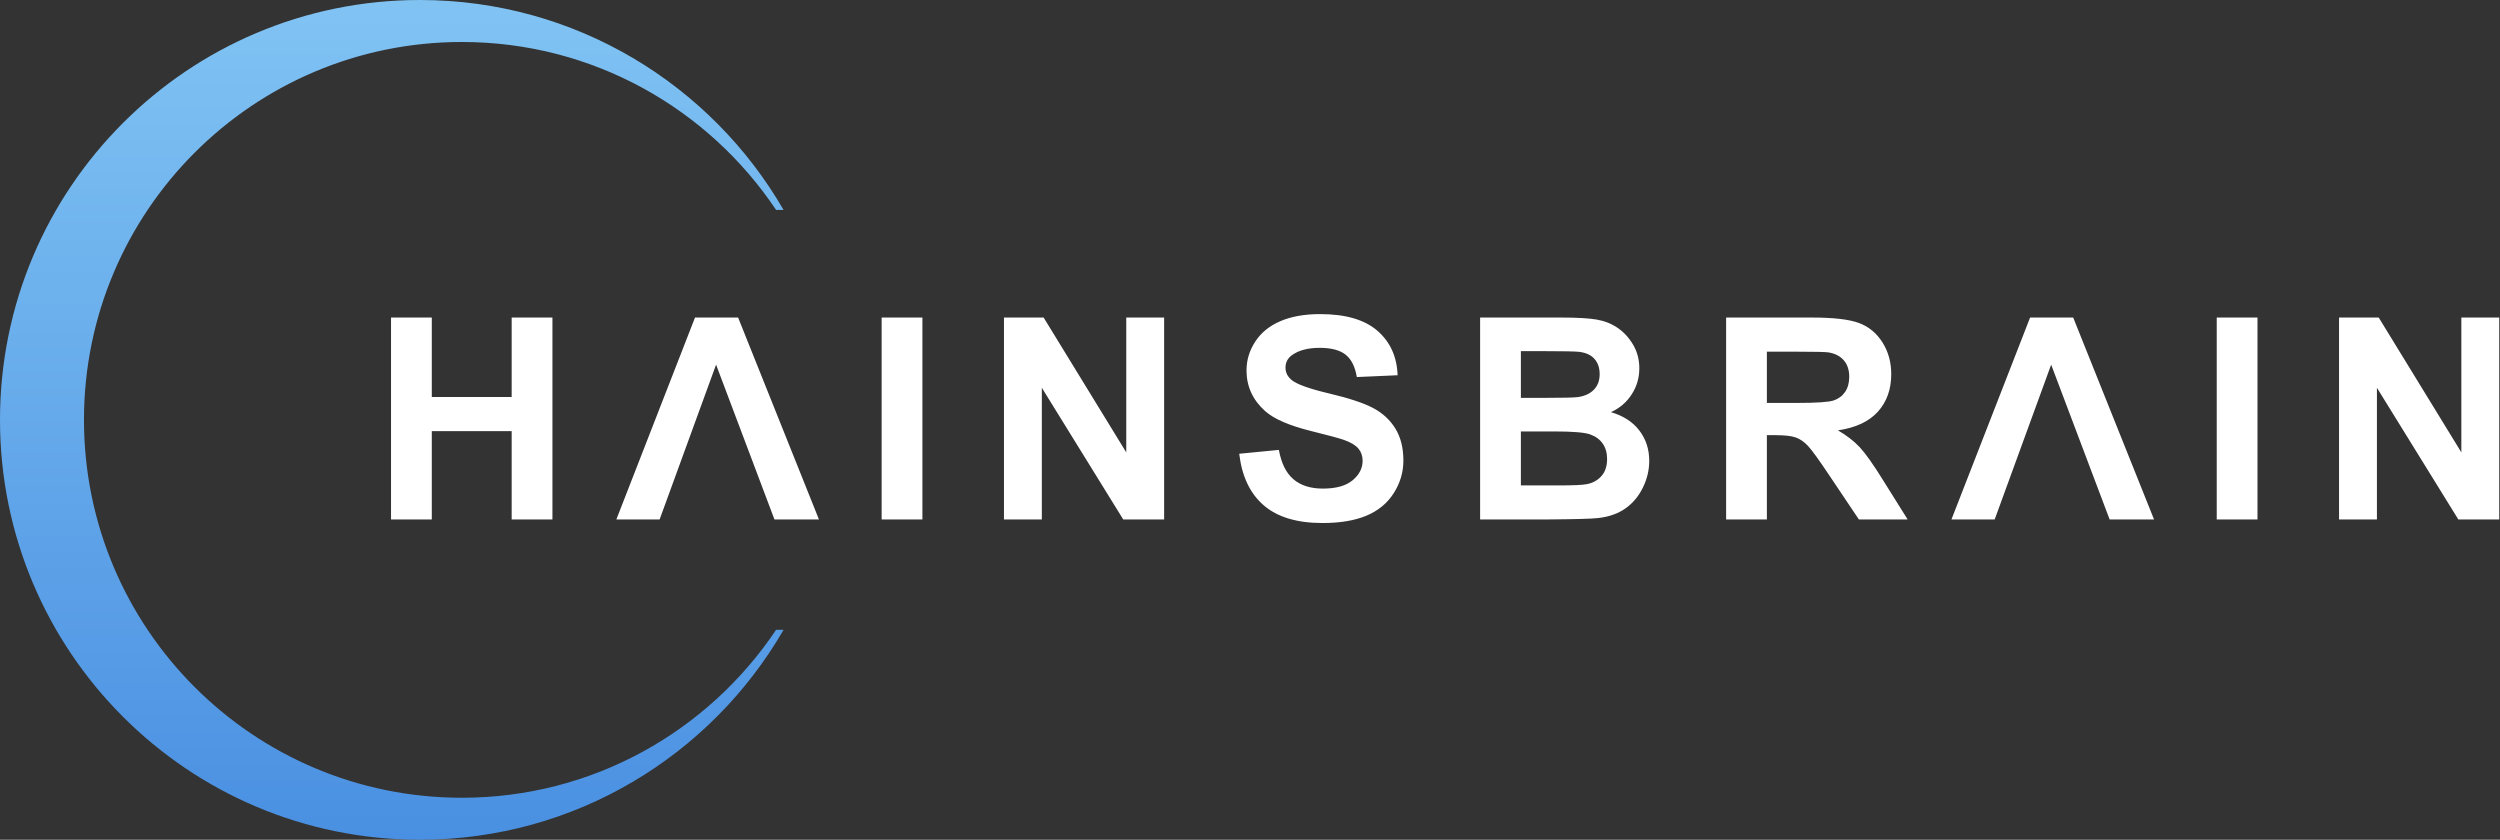 <?xml version="1.0" encoding="UTF-8"?>
<svg width="780px" height="262px" viewBox="0 0 780 262" version="1.1" xmlns="http://www.w3.org/2000/svg" xmlns:xlink="http://www.w3.org/1999/xlink">
    <rect x="0" y="0" width="780" height="262" fill="#333333" stroke="none"/>
    <!-- Generator: Sketch 47.1 (45422) - http://www.bohemiancoding.com/sketch -->
    <title>Group</title>
    <desc>Created with Sketch.</desc>
    <defs>
        <linearGradient x1="50%" y1="0%" x2="50%" y2="100%" id="linearGradient-1">
            <stop stop-color="#80C3F3" offset="0%"></stop>
            <stop stop-color="#4A90E2" offset="100%"></stop>
        </linearGradient>
    </defs>
    <g id="Page-1" stroke="none" stroke-width="1" fill="none" fill-rule="evenodd">
        <g id="Artboard-3" transform="translate(-397, -1590)">
            <g id="Group-2" transform="translate(303, 1297)">
                <g id="Group" transform="translate(94, 293)">
                    <path d="M122,162.066 L122,99.074 L134.719,99.074 L134.719,123.867 L159.641,123.867 L159.641,99.074 L172.359,99.074 L172.359,162.066 L159.641,162.066 L159.641,134.523 L134.719,134.523 L134.719,162.066 L122,162.066 Z M255.512,162.066 L241.677,162.066 L205.798,162.066 L192.305,162.066 L216.841,99.074 L230.29,99.074 L255.512,162.066 Z M241.631,162.07 L223.415,113.77 L205.802,162.07 L241.631,162.07 Z M275.072,162.066 L275.072,99.074 L287.791,99.074 L287.791,162.066 L275.072,162.066 Z M313.237,162.066 L313.237,99.074 L325.612,99.074 L351.393,141.141 L351.393,99.074 L363.209,99.074 L363.209,162.066 L350.448,162.066 L325.053,120.988 L325.053,162.066 L313.237,162.066 Z M386.636,141.57 L399.011,140.367 C399.756,144.521 401.267,147.572 403.544,149.52 C405.821,151.467 408.894,152.441 412.761,152.441 C416.857,152.441 419.944,151.575 422.021,149.842 C424.098,148.109 425.136,146.082 425.136,143.762 C425.136,142.272 424.699,141.005 423.825,139.959 C422.952,138.913 421.426,138.004 419.249,137.23 C417.76,136.715 414.365,135.798 409.066,134.48 C402.248,132.79 397.464,130.714 394.714,128.25 C390.847,124.784 388.913,120.559 388.913,115.574 C388.913,112.366 389.823,109.365 391.642,106.572 C393.461,103.779 396.082,101.652 399.505,100.191 C402.928,98.73 407.06,98 411.902,98 C419.808,98 425.759,99.733 429.755,103.199 C433.751,106.665 435.849,111.292 436.05,117.078 L423.331,117.637 C422.787,114.4 421.62,112.072 419.829,110.654 C418.039,109.236 415.353,108.527 411.773,108.527 C408.077,108.527 405.184,109.286 403.093,110.805 C401.747,111.779 401.073,113.082 401.073,114.715 C401.073,116.204 401.704,117.479 402.964,118.539 C404.568,119.885 408.464,121.289 414.652,122.75 C420.839,124.211 425.415,125.722 428.38,127.283 C431.345,128.844 433.665,130.979 435.341,133.686 C437.017,136.393 437.855,139.737 437.855,143.719 C437.855,147.328 436.852,150.708 434.847,153.859 C432.842,157.01 430.006,159.352 426.339,160.885 C422.672,162.417 418.103,163.184 412.632,163.184 C404.668,163.184 398.553,161.343 394.284,157.662 C390.016,153.981 387.467,148.617 386.636,141.57 Z M461.797,99.074 L486.977,99.074 C491.961,99.074 495.678,99.282 498.127,99.697 C500.576,100.113 502.768,100.979 504.701,102.297 C506.635,103.615 508.246,105.369 509.535,107.561 C510.824,109.752 511.469,112.208 511.469,114.93 C511.469,117.88 510.674,120.587 509.084,123.051 C507.494,125.514 505.339,127.362 502.617,128.594 C506.456,129.711 509.406,131.616 511.469,134.309 C513.531,137.001 514.562,140.167 514.562,143.805 C514.562,146.669 513.896,149.455 512.564,152.162 C511.232,154.869 509.413,157.032 507.107,158.65 C504.801,160.269 501.958,161.264 498.578,161.637 C496.458,161.866 491.345,162.009 483.238,162.066 L461.797,162.066 L461.797,99.074 Z M474.516,109.559 L474.516,124.125 L482.852,124.125 C487.807,124.125 490.887,124.053 492.09,123.91 C494.267,123.652 495.979,122.9 497.225,121.654 C498.471,120.408 499.094,118.768 499.094,116.734 C499.094,114.786 498.557,113.204 497.482,111.986 C496.408,110.769 494.811,110.031 492.691,109.773 C491.431,109.63 487.807,109.559 481.82,109.559 L474.516,109.559 Z M474.516,134.609 L474.516,151.453 L486.289,151.453 C490.872,151.453 493.78,151.324 495.012,151.066 C496.902,150.723 498.442,149.885 499.631,148.553 C500.82,147.221 501.414,145.438 501.414,143.203 C501.414,141.312 500.956,139.708 500.039,138.391 C499.122,137.073 497.798,136.113 496.064,135.512 C494.331,134.91 490.572,134.609 484.785,134.609 L474.516,134.609 Z M538.548,162.066 L538.548,99.074 L565.317,99.074 C572.049,99.074 576.94,99.64 579.991,100.771 C583.042,101.903 585.484,103.915 587.317,106.809 C589.151,109.702 590.067,113.01 590.067,116.734 C590.067,121.461 588.678,125.364 585.899,128.443 C583.121,131.523 578.967,133.464 573.438,134.266 C576.188,135.87 578.458,137.632 580.249,139.551 C582.039,141.47 584.453,144.879 587.489,149.777 L595.18,162.066 L579.97,162.066 L570.774,148.359 C567.509,143.461 565.274,140.374 564.071,139.1 C562.868,137.825 561.593,136.951 560.247,136.479 C558.901,136.006 556.766,135.77 553.845,135.77 L551.266,135.77 L551.266,162.066 L538.548,162.066 Z M551.266,125.715 L560.677,125.715 C566.778,125.715 570.588,125.457 572.106,124.941 C573.624,124.426 574.813,123.538 575.673,122.277 C576.532,121.017 576.962,119.441 576.962,117.551 C576.962,115.431 576.396,113.719 575.264,112.416 C574.133,111.113 572.536,110.289 570.473,109.945 C569.442,109.802 566.348,109.73 561.192,109.73 L551.266,109.73 L551.266,125.715 Z M672.06,162.066 L658.224,162.066 L622.345,162.066 L608.853,162.066 L633.388,99.074 L646.837,99.074 L672.06,162.066 Z M658.205,162.071 L639.962,113.77 L622.34,162.071 L658.205,162.071 Z M691.62,162.066 L691.62,99.074 L704.338,99.074 L704.338,162.066 L691.62,162.066 Z M729.784,162.066 L729.784,99.074 L742.159,99.074 L767.941,141.141 L767.941,99.074 L779.757,99.074 L779.757,162.066 L766.995,162.066 L741.601,120.988 L741.601,162.066 L729.784,162.066 Z" id="HAINSBRAIN" fill="#FFFFFF"></path>
                    <path d="M244.475,65.5 C221.824,26.344 179.488,0 131,0 C58.651,0 0,58.651 0,131 C0,203.349 58.651,262 131,262 C179.488,262 221.824,235.656 244.475,196.5 L242.146,196.5 C220.996,228.097 184.977,248.9 144.1,248.9 C78.986,248.9 26.2,196.114 26.2,131 C26.2,65.886 78.986,13.1 144.1,13.1 C184.977,13.1 220.996,33.903 242.146,65.5 L244.475,65.5 Z" id="Combined-Shape" fill="url(#linearGradient-1)"></path>
                </g>
            </g>
        </g>
    </g>
</svg>